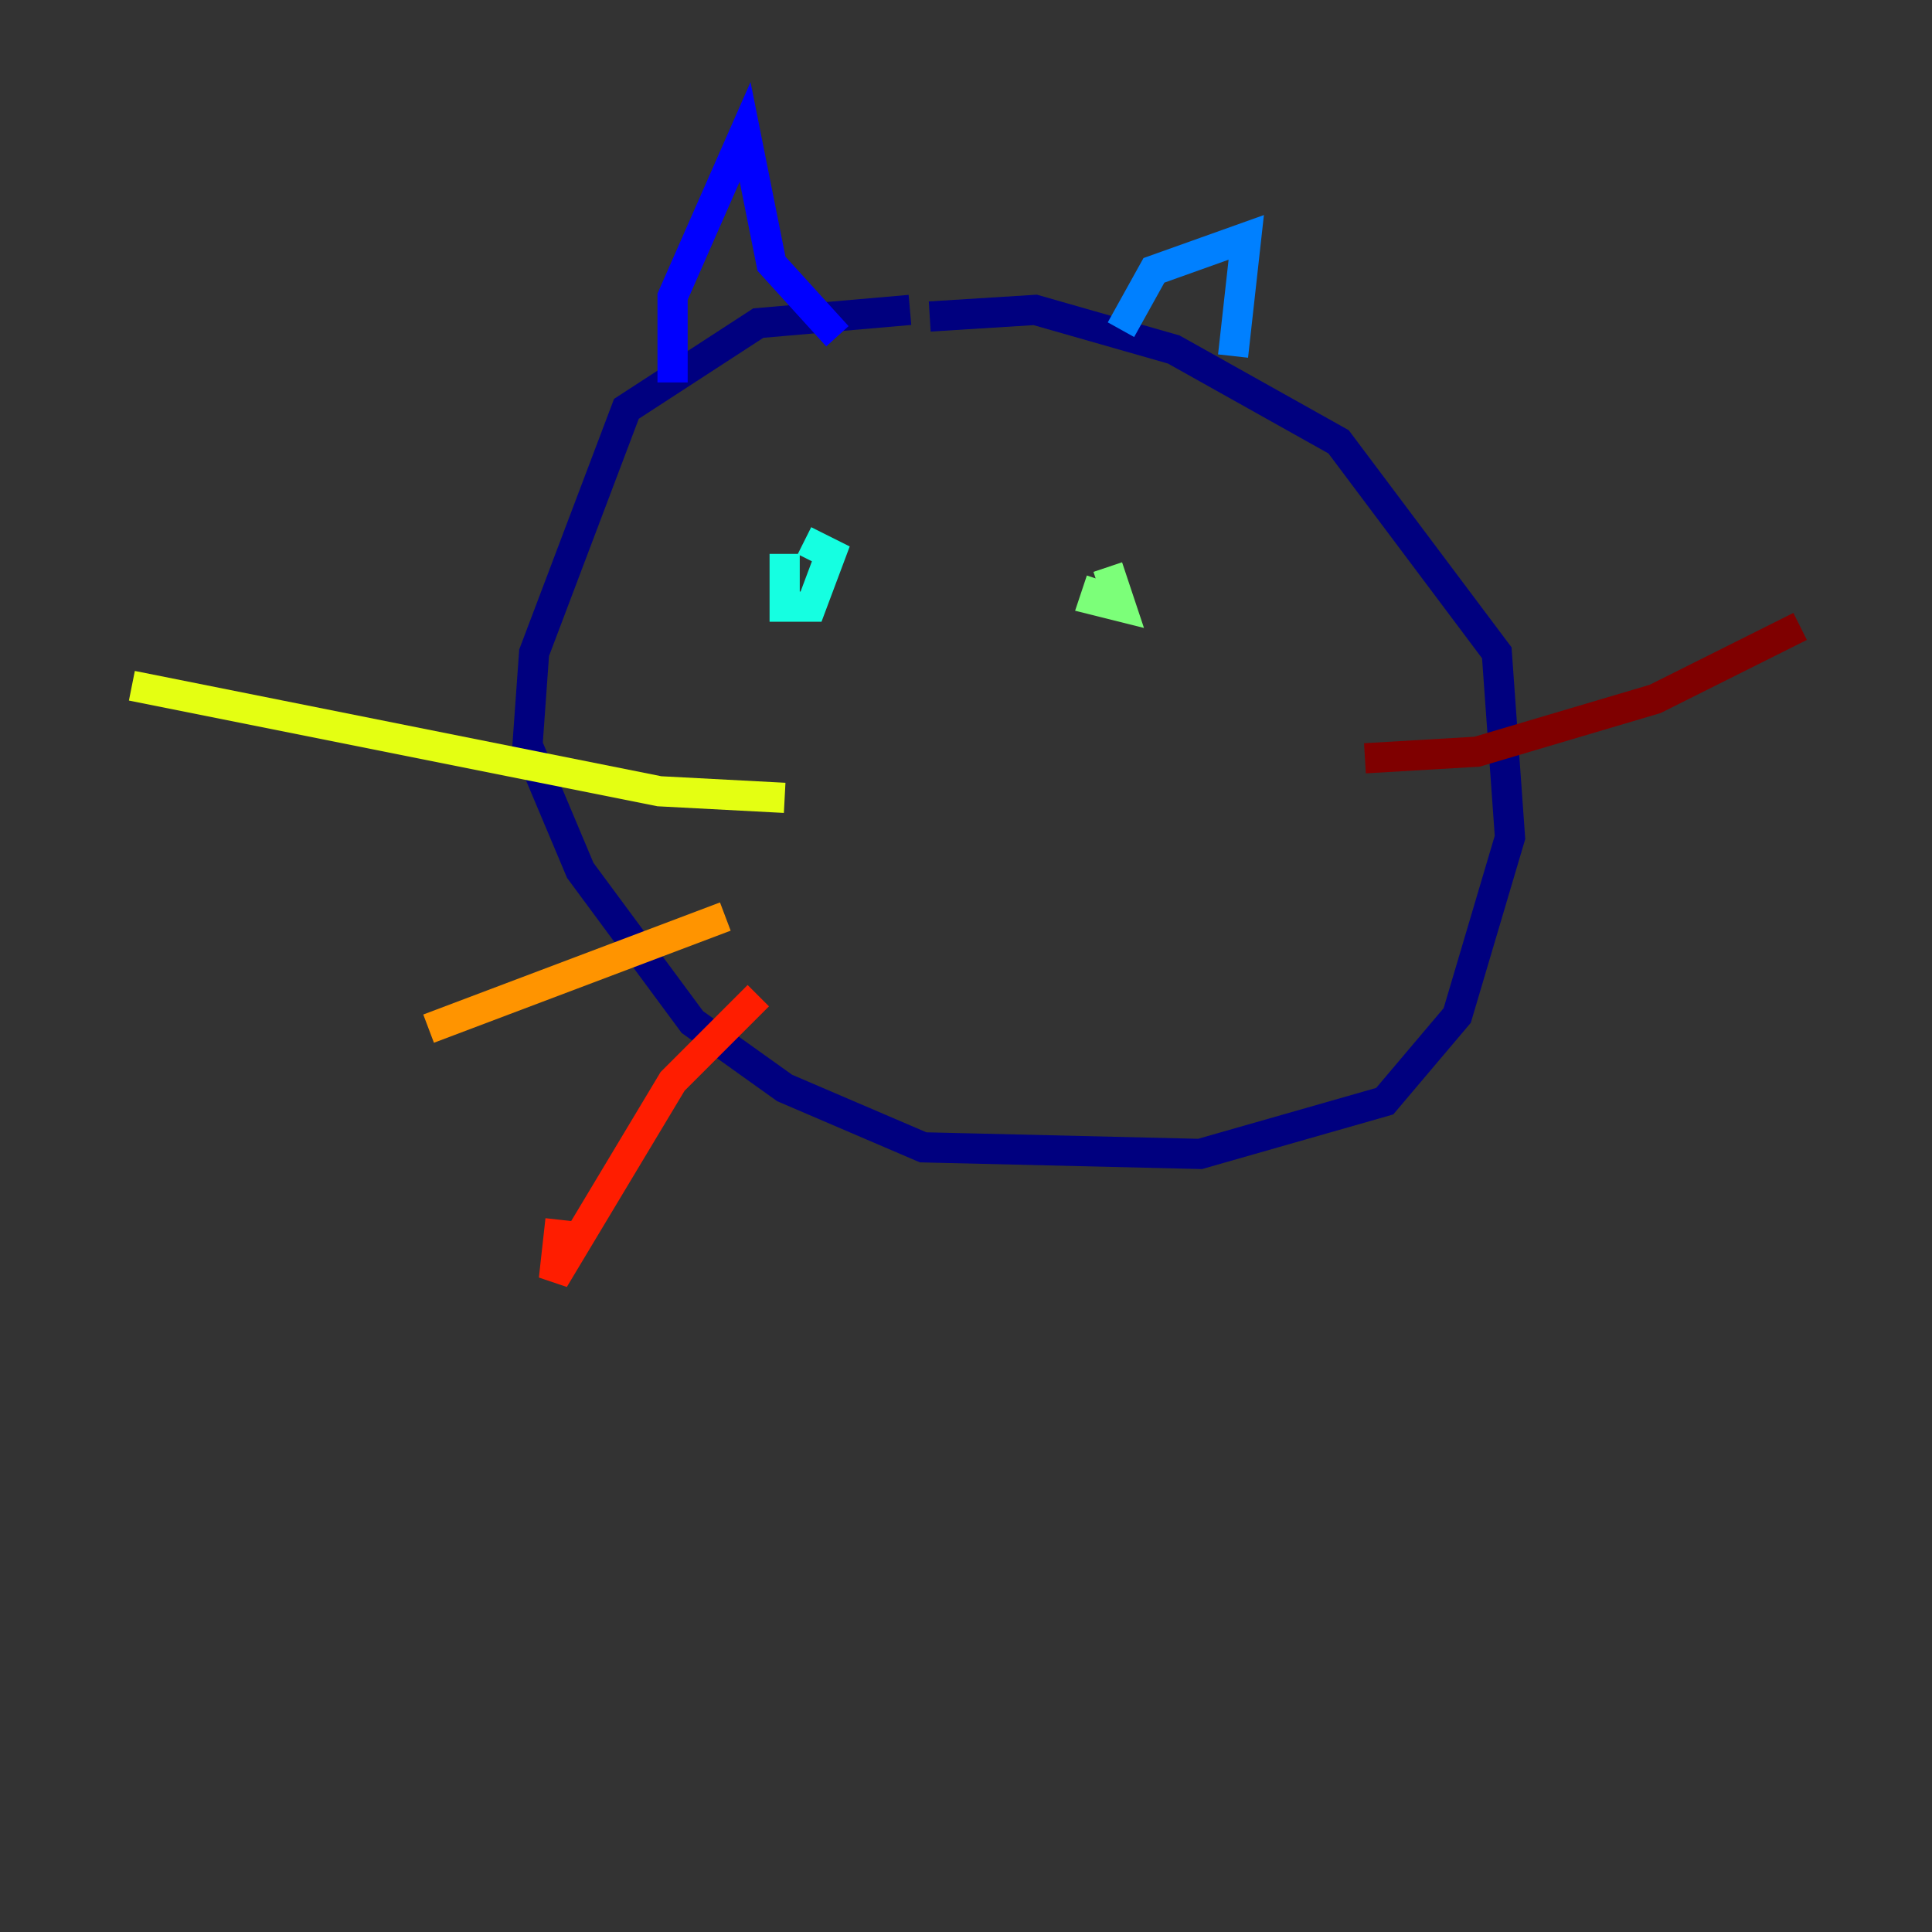 <?xml version="1.0" encoding="utf-8" ?>
<svg baseProfile="tiny" height="128" version="1.2" viewBox="0,0,128,128" width="128" xmlns="http://www.w3.org/2000/svg" xmlns:ev="http://www.w3.org/2001/xml-events" xmlns:xlink="http://www.w3.org/1999/xlink"><rect x="0" y="0" width="128" height="128" fill="#333333" stroke="none"/><defs /><polyline fill="none" points="60.287,20.532 50.239,21.406 41.502,27.085 35.386,43.249 34.949,49.365 38.444,57.666 45.87,67.713 51.986,72.082 61.16,76.014 79.508,76.451 91.741,72.956 96.546,67.276 100.041,55.481 99.167,43.249 88.683,29.27 77.761,23.154 68.587,20.532 61.597,20.969" stroke="#00007f" stroke-width="2" /><polyline fill="none" points="44.56,25.338 44.56,19.659 49.365,8.737 51.113,17.474 55.481,22.28" stroke="#0000ff" stroke-width="2" /><polyline fill="none" points="74.266,21.843 76.451,17.911 82.567,15.727 81.693,23.59" stroke="#0080ff" stroke-width="2" /><polyline fill="none" points="51.986,36.696 51.986,40.191 53.734,40.191 55.044,36.696 53.297,35.822" stroke="#15ffe1" stroke-width="2" /><polyline fill="none" points="72.956,38.444 72.519,39.754 74.266,40.191 73.392,37.57" stroke="#7cff79" stroke-width="2" /><polyline fill="none" points="51.986,52.86 43.686,52.423 8.737,45.433" stroke="#e4ff12" stroke-width="2" /><polyline fill="none" points="48.055,60.724 28.396,68.15" stroke="#ff9400" stroke-width="2" /><polyline fill="none" points="50.239,65.966 44.56,71.645 36.696,84.751 37.133,80.819" stroke="#ff1d00" stroke-width="2" /><polyline fill="none" points="90.43,50.239 97.857,49.802 109.652,46.307 119.263,41.502" stroke="#7f0000" stroke-width="2" /></svg>